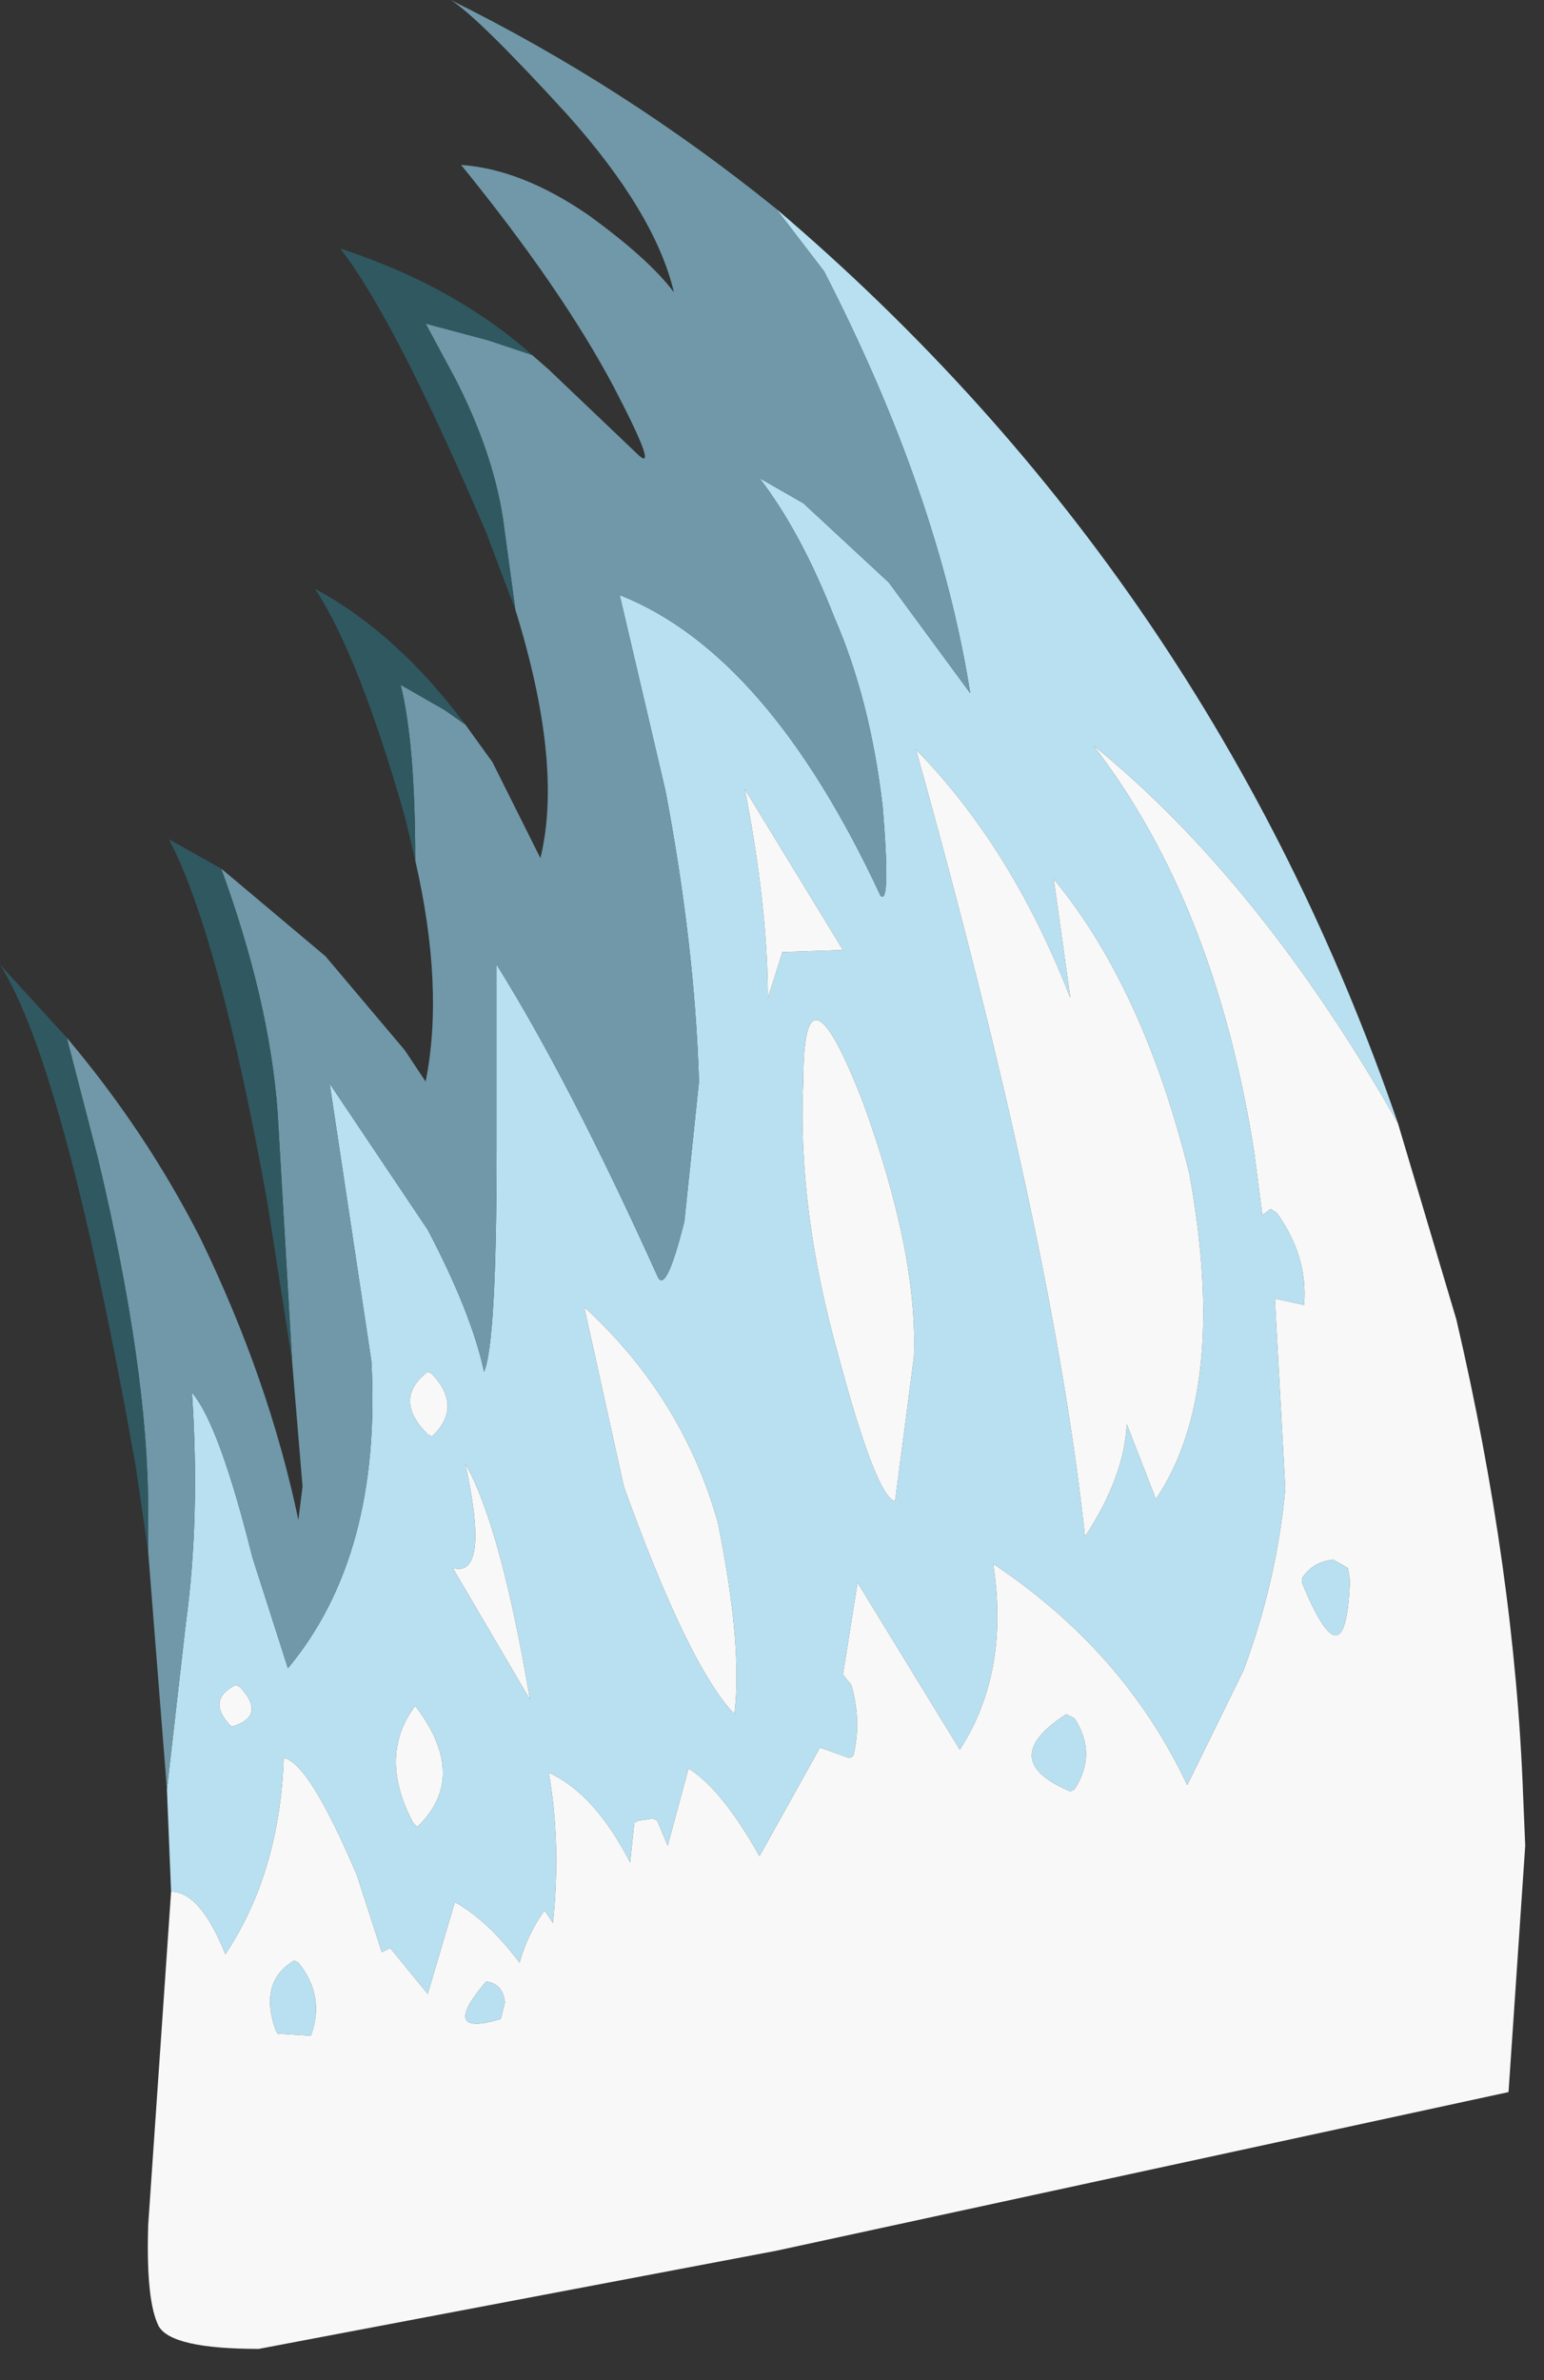<?xml version="1.0" encoding="utf-8"?>
<svg version="1.1" id="Layer_1"
xmlns="http://www.w3.org/2000/svg"
xmlns:xlink="http://www.w3.org/1999/xlink"
xmlns:author="http://www.sothink.com"
width="37px" height="57px"
xml:space="preserve">
<rect width="100%" height="100%" fill="#333333" stroke="none"/>
<g id="23" transform="matrix(1, 0, 0, 1, 0, 0)">
<path style="fill:#B8E0F0;fill-opacity:1" d="M21.95,17.95Q25.25 29.75 26 36.8Q26.95 35.35 27 34.1L27.7 35.9Q29.45 33.3 28.5 28.1Q27.4 23.65 25.25 21.05L25.65 23.9Q24.25 20.3 21.95 17.95M33.5,26.9Q30.2 21.1 26.2 17.85Q29.1 21.6 30.05 27.55L30.25 29.1L30.45 28.95L30.6 29.05Q31.35 30.1 31.25 31.25L30.55 31.1L30.8 35.65Q30.6 37.85 29.8 40L28.45 42.75Q26.95 39.55 23.8 37.45Q24.2 40.05 23 41.9L20.55 37.9L20.2 40.1L20.4 40.35Q20.65 41.2 20.45 42.05L20.35 42.1L19.65 41.85L18.2 44.45Q17.3 42.85 16.5 42.35L16 44.2L15.75 43.6L15.65 43.55L15.3 43.6L15.2 43.65L15.1 44.6Q14.25 42.95 13.15 42.45Q13.45 44.15 13.25 46.05L13.05 45.75Q12.65 46.3 12.45 47Q11.7 46 10.9 45.55L10.25 47.75L9.35 46.65L9.15 46.75L8.55 44.9Q7.4 42.2 6.8 42.1Q6.7 44.85 5.4 46.8Q4.8 45.3 4.1 45.3L4 42.85L4.45 38.9Q4.8 36.35 4.6 33.35Q5.25 34.1 6.05 37.3L6.9 39.95Q9.15 37.25 8.9 32.6L7.9 25.95L10.25 29.45Q11.3 31.45 11.6 32.85Q11.9 32.15 11.9 27.5L11.9 23.1Q13.65 25.9 15.75 30.55Q15.95 31.05 16.4 29.25L16.75 25.9Q16.65 22.65 15.95 18.95L14.85 14.25Q18.4 15.65 21.1 21.45Q21.35 21.7 21.15 19.3Q20.85 16.75 20 14.8Q19.2 12.75 18.2 11.45L19.25 12.05L21.3 13.95L23.25 16.6Q22.5 11.85 19.75 6.5L18.6 5Q29 13.85 33.5 26.9M20.2,22.75L17.85 18.9Q18.4 21.75 18.4 23.9L18.75 22.8L20.2 22.75M10.35,32.9L10.25 32.85Q9.4 33.5 10.25 34.35L10.35 34.4Q11.1 33.7 10.35 32.9M14.95,35.6Q16.5 39.9 17.6 41.05Q17.8 39.4 17.2 36.45Q16.35 33.45 14 31.3L14.95 35.6M20.1,32.5Q21 35.85 21.45 35.95L21.9 32.5Q22 30.05 20.7 26.45Q19.25 22.7 19.25 25.9Q19.1 28.95 20.1 32.5M5.55,41.35Q6.4 41.1 5.75 40.4L5.65 40.35Q4.95 40.7 5.5 41.3L5.55 41.35M6.65,48.7L6.6 48.6Q6.2 47.45 7.05 46.95L7.15 47Q7.8 47.8 7.45 48.75L6.65 48.7M10,43.75Q11.25 42.55 9.95 40.85Q9.05 42.05 9.9 43.65L10 43.75M12.7,40.7Q12 36.55 11.15 35.05Q11.75 37.8 10.85 37.55L12.7 40.7M12.1,47.95L12 48.35Q10.5 48.8 11.65 47.45Q12.05 47.5 12.1 47.95M25.75,42.85L25.65 42.9Q23.85 42.15 25.55 41.05L25.75 41.15Q26.3 42 25.75 42.85M32.3,37.55L32.35 37.85Q32.25 40.45 31.2 37.9L31.2 37.8Q31.45 37.4 31.95 37.35L32.3 37.55" />
<path style="fill:#F8F8F8;fill-opacity:1" d="M25.65,23.9L25.25 21.05Q27.4 23.65 28.5 28.1Q29.45 33.3 27.7 35.9L27 34.1Q26.95 35.35 26 36.8Q25.25 29.75 21.95 17.95Q24.25 20.3 25.65 23.9M4.1,45.3Q4.8 45.3 5.4 46.8Q6.7 44.85 6.8 42.1Q7.4 42.2 8.55 44.9L9.15 46.75L9.35 46.65L10.25 47.75L10.9 45.55Q11.7 46 12.45 47Q12.65 46.3 13.05 45.75L13.25 46.05Q13.45 44.15 13.15 42.45Q14.25 42.95 15.1 44.6L15.2 43.65L15.3 43.6L15.65 43.55L15.75 43.6L16 44.2L16.5 42.35Q17.3 42.85 18.2 44.45L19.65 41.85L20.35 42.1L20.45 42.05Q20.65 41.2 20.4 40.35L20.2 40.1L20.55 37.9L23 41.9Q24.2 40.05 23.8 37.45Q26.95 39.55 28.45 42.75L29.8 40Q30.6 37.85 30.8 35.65L30.55 31.1L31.25 31.25Q31.35 30.1 30.6 29.05L30.45 28.95L30.25 29.1L30.05 27.55Q29.1 21.6 26.2 17.85Q30.2 21.1 33.5 26.9L34.9 31.6Q36.3 37.6 36.5 43L36.55 44.2L36.15 50.1L18.6 53.9L6.2 56.25Q4.1 56.25 3.8 55.7Q3.5 55.1 3.55 53.35L3.55 53.3L4.1 45.3M18.75,22.8L18.4 23.9Q18.4 21.75 17.85 18.9L20.2 22.75L18.75 22.8M10.35,34.4L10.25 34.35Q9.4 33.5 10.25 32.85L10.35 32.9Q11.1 33.7 10.35 34.4M14,31.3Q16.35 33.45 17.2 36.45Q17.8 39.4 17.6 41.05Q16.5 39.9 14.95 35.6L14 31.3M19.25,25.9Q19.25 22.7 20.7 26.45Q22 30.05 21.9 32.5L21.45 35.95Q21 35.85 20.1 32.5Q19.1 28.95 19.25 25.9M5.5,41.3Q4.95 40.7 5.65 40.35L5.75 40.4Q6.4 41.1 5.55 41.35L5.5 41.3M7.45,48.75Q7.8 47.8 7.15 47L7.05 46.95Q6.2 47.45 6.6 48.6L6.65 48.7L7.45 48.75M9.9,43.65Q9.05 42.05 9.95 40.85Q11.25 42.55 10 43.75L9.9 43.65M10.85,37.55Q11.75 37.8 11.15 35.05Q12 36.55 12.7 40.7L10.85 37.55M11.65,47.45Q10.5 48.8 12 48.35L12.1 47.95Q12.05 47.5 11.65 47.45M25.75,41.15L25.55 41.05Q23.85 42.15 25.65 42.9L25.75 42.85Q26.3 42 25.75 41.15M31.95,37.35Q31.45 37.4 31.2 37.8L31.2 37.9Q32.25 40.45 32.35 37.85L32.3 37.55L31.95 37.35" />
<path style="fill:#7098A8;fill-opacity:1" d="M3.55,37.15L3.55 36.15Q3.55 32.8 2.35 27.75L1.6 24.85Q3.5 27.1 4.8 29.65Q6.45 33.05 7.15 36.4L7.25 35.6L7 32.6L6.65 26.6Q6.45 23.95 5.3 20.8L7.8 22.9L9.7 25.15L10.2 25.9Q10.65 23.65 9.95 20.6Q9.95 17.8 9.6 16.4L10.65 17L11.15 17.35L11.8 18.25L12.95 20.55Q13.5 18.3 12.35 14.6L12.05 12.4Q11.8 10.8 10.9 9.05L10.2 7.75L11.7 8.15L12.75 8.5L13.15 8.85L15.25 10.85Q15.85 11.45 14.7 9.25Q13.45 6.9 11.05 3.95Q12.5 4.05 14.1 5.15Q15.55 6.2 16.15 7Q15.7 5.1 13.6 2.75Q11.45 0.4 10.8 0Q14.95 2.05 18.6 5L19.75 6.5Q22.5 11.85 23.25 16.6L21.3 13.95L19.25 12.05L18.2 11.45Q19.2 12.75 20 14.8Q20.85 16.75 21.15 19.3Q21.35 21.7 21.1 21.45Q18.4 15.65 14.85 14.25L15.95 18.95Q16.65 22.65 16.75 25.9L16.4 29.25Q15.95 31.05 15.75 30.55Q13.65 25.9 11.9 23.1L11.9 27.5Q11.9 32.15 11.6 32.85Q11.3 31.45 10.25 29.45L7.9 25.95L8.9 32.6Q9.15 37.25 6.9 39.95L6.05 37.3Q5.25 34.1 4.6 33.35Q4.8 36.35 4.45 38.9L4 42.85L3.55 37.15" />
<path style="fill:#305860;fill-opacity:1" d="M11.65,12.75Q9.45 7.6 8.15 5.95Q10.9 6.85 12.75 8.5L11.7 8.15L10.2 7.75L10.9 9.05Q11.8 10.8 12.05 12.4L12.35 14.6L11.65 12.75M9.7,19.55Q8.6 15.7 7.55 14.1Q9.5 15.15 11.15 17.35L10.65 17L9.6 16.4Q9.95 17.8 9.95 20.6L9.7 19.55M6.4,28.75Q5.25 22.4 4.05 20.1L5.3 20.8Q6.45 23.95 6.65 26.6L7 32.6L6.4 28.75M1.6,24.85L2.35 27.75Q3.55 32.8 3.55 36.15L3.55 37.15L3.25 35.1Q1.55 25.55 0 23.1L1.6 24.85" />
</g>
</svg>
